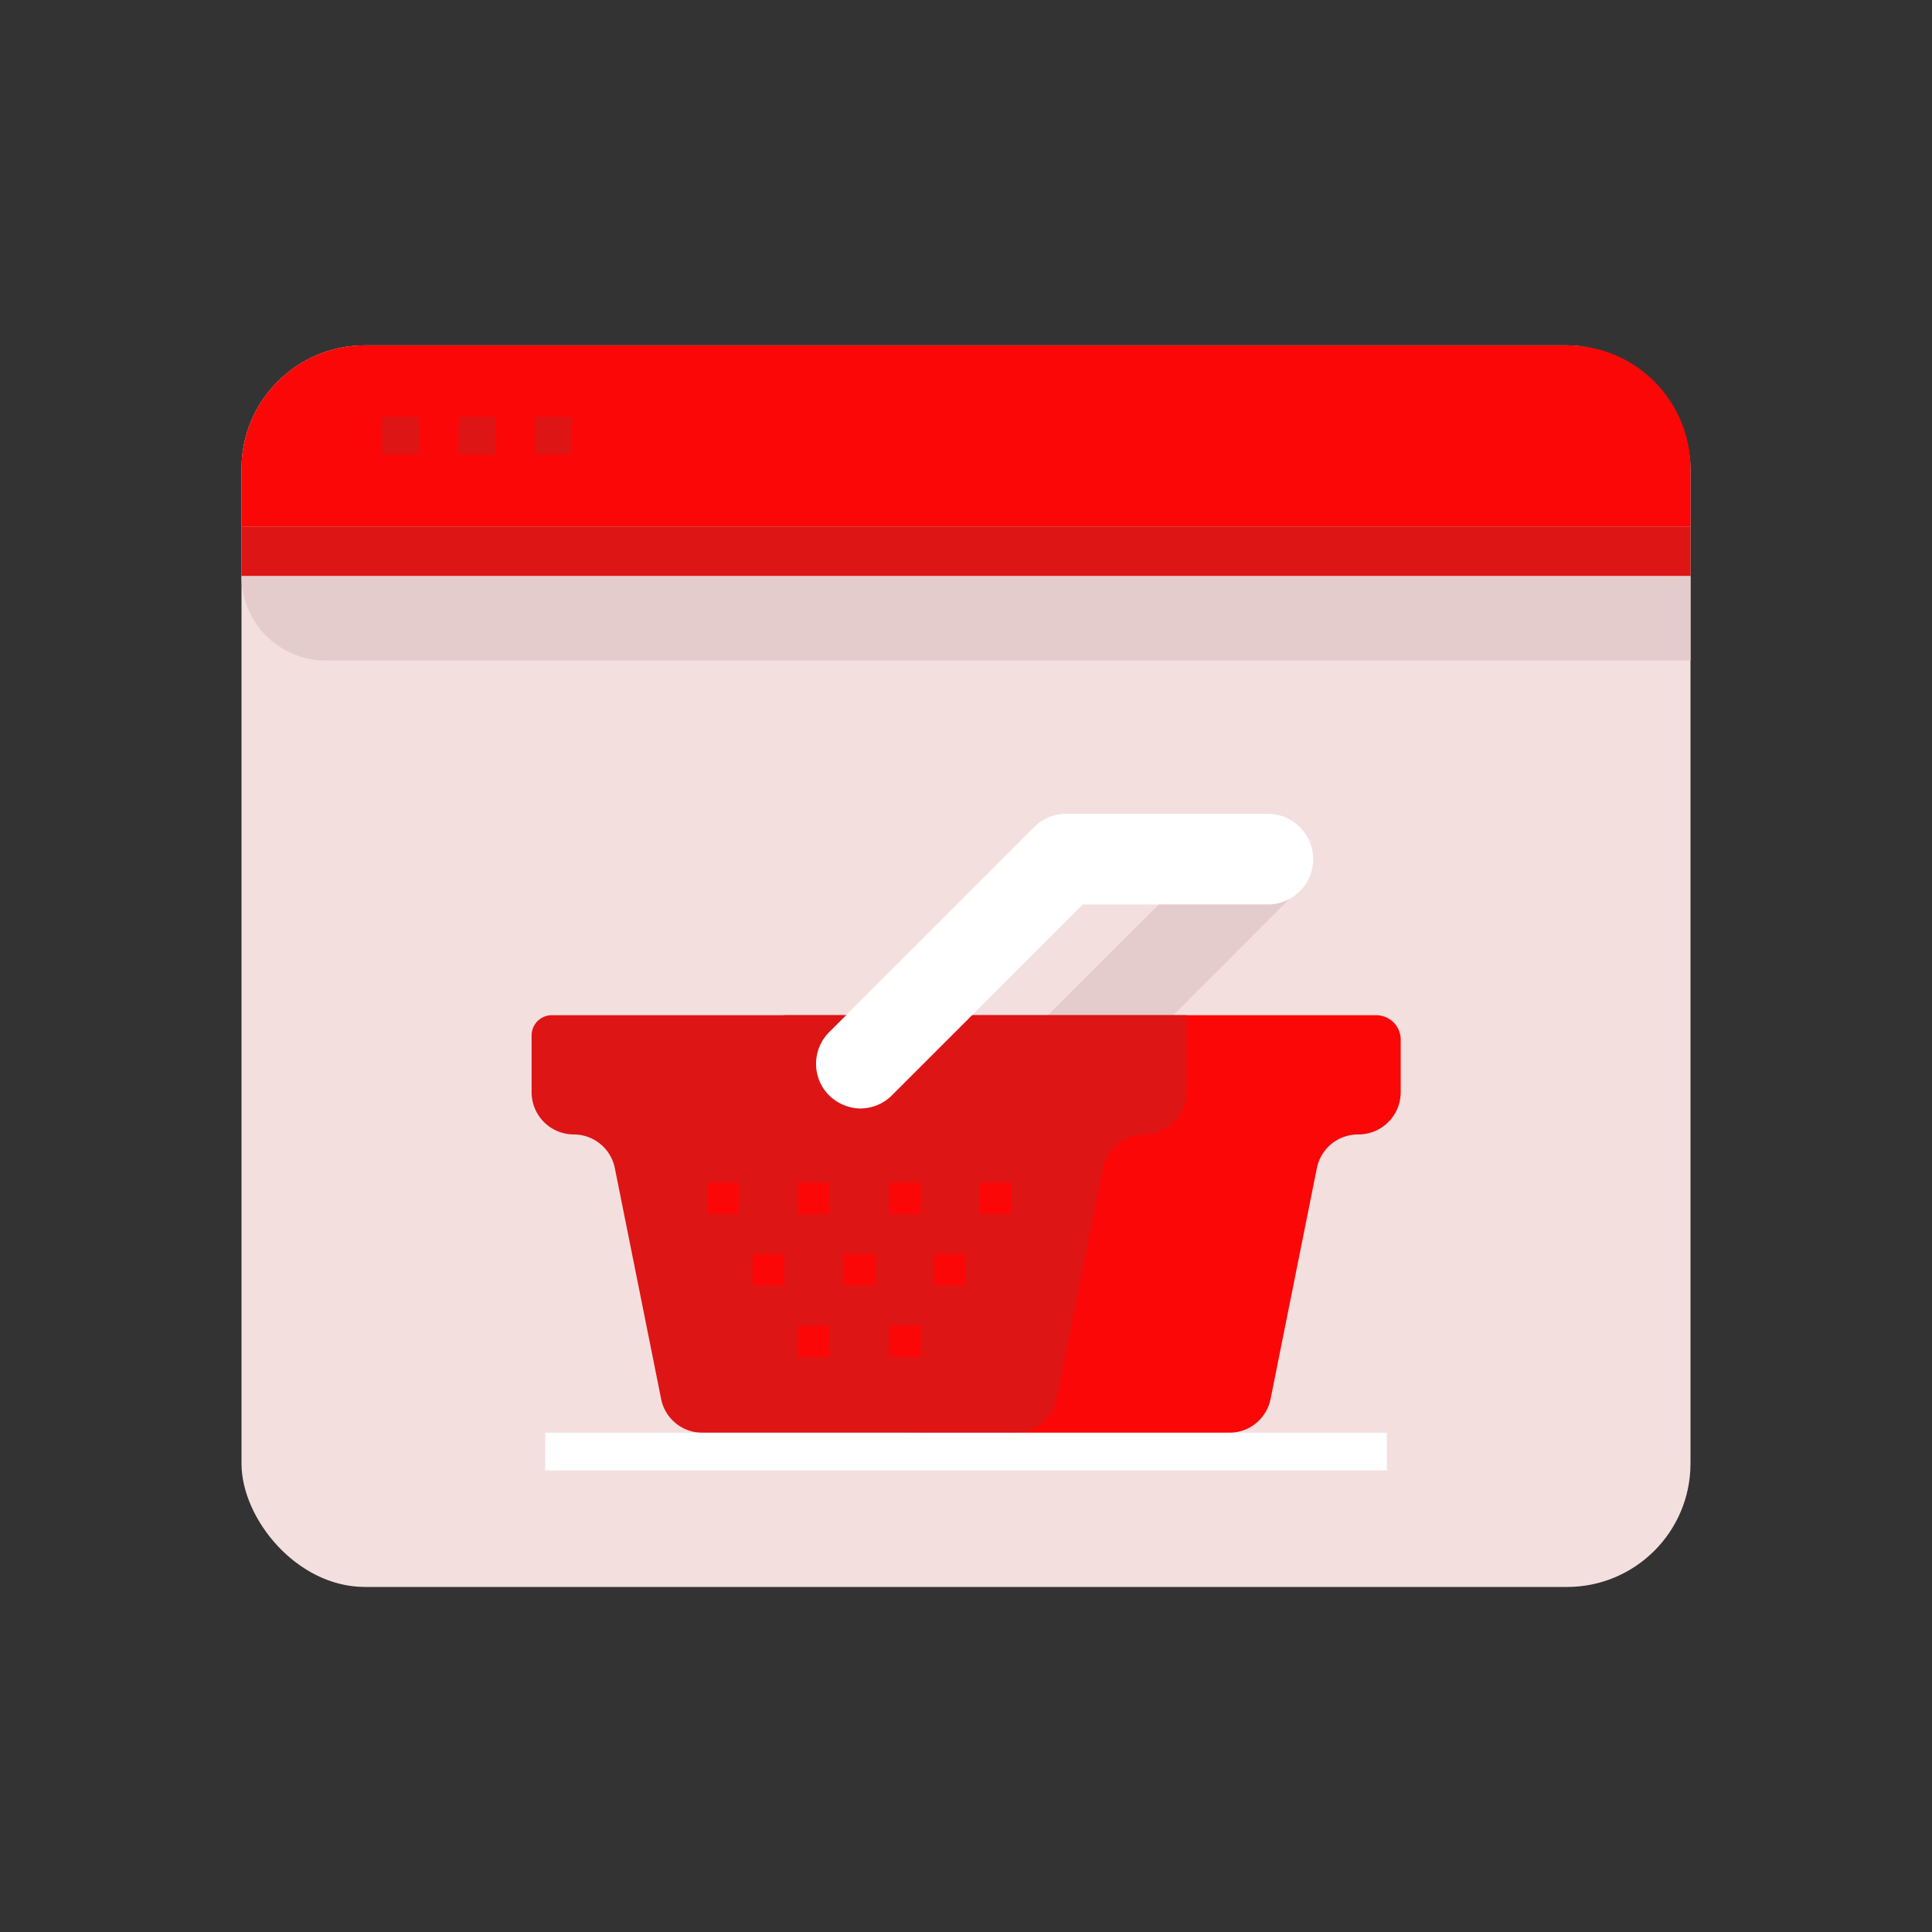 <svg id="Layer_1" data-name="Layer 1" xmlns="http://www.w3.org/2000/svg" viewBox="0 0 64 64"><rect x="0" y="0" width="64" height="64" fill="#333333" stroke="none"/><defs><style>.cls-1{fill:#F4DFDF;}.cls-2{fill:#FC0707;}.cls-3{fill:#DD1515;}.cls-4{fill:#e5cccc;}.cls-5{fill:#fff;}</style></defs><title>shopping, shop, ecommerce, commerce, browser, webpage, basket_1</title><rect class="cls-1" x="8" y="11.44" width="48" height="41.13" rx="4.09"/><path class="cls-2" d="M51.91,11.44H12.09A4.09,4.09,0,0,0,8,15.53v1.91H56V15.53A4.09,4.09,0,0,0,51.91,11.44Z"/><rect class="cls-3" x="12.66" y="13.82" width="1.23" height="1.23"/><rect class="cls-3" x="15.19" y="13.82" width="1.23" height="1.23"/><rect class="cls-3" x="17.71" y="13.82" width="1.23" height="1.23"/><rect class="cls-3" x="8" y="17.44" width="48" height="1.65"/><path class="cls-4" d="M56,21.88H10.79A2.79,2.79,0,0,1,8,19.08H56Z"/><path class="cls-4" d="M35.15,36.72a1.48,1.48,0,0,1-1-2.53l6.8-6.79A1.48,1.48,0,0,1,43,29.49l-6.79,6.8A1.52,1.52,0,0,1,35.15,36.72Z"/><path class="cls-2" d="M24.68,35v1.16a1.4,1.4,0,0,0,1.4,1.39h0a1.4,1.4,0,0,1,1.37,1.13L29,46.34a1.39,1.39,0,0,0,1.37,1.12H40.72a1.39,1.39,0,0,0,1.37-1.12l1.53-7.63A1.39,1.39,0,0,1,45,37.58h0a1.4,1.4,0,0,0,1.4-1.39V34.44a.81.81,0,0,0-.81-.81H26.08A1.4,1.4,0,0,0,24.68,35Z"/><path class="cls-3" d="M17.61,34.29v1.9A1.4,1.4,0,0,0,19,37.58h0a1.39,1.39,0,0,1,1.37,1.13l1.53,7.63a1.39,1.39,0,0,0,1.37,1.12H33.65A1.39,1.39,0,0,0,35,46.34l1.53-7.63a1.4,1.4,0,0,1,1.37-1.13h0a1.4,1.4,0,0,0,1.4-1.39V33.63h-21A.67.67,0,0,0,17.61,34.29Z"/><rect class="cls-2" x="23.42" y="39.17" width="1.05" height="1.05"/><rect class="cls-2" x="26.43" y="39.17" width="1.05" height="1.05"/><rect class="cls-2" x="29.45" y="39.17" width="1.05" height="1.05"/><rect class="cls-2" x="32.46" y="39.17" width="1.05" height="1.05"/><rect class="cls-2" x="24.93" y="41.54" width="1.05" height="1.05"/><rect class="cls-2" x="27.94" y="41.54" width="1.05" height="1.05"/><rect class="cls-2" x="30.95" y="41.54" width="1.05" height="1.05"/><rect class="cls-2" x="26.43" y="43.91" width="1.05" height="1.05"/><rect class="cls-2" x="29.45" y="43.91" width="1.05" height="1.05"/><path class="cls-5" d="M28.47,36.72a1.52,1.52,0,0,1-1-.43,1.48,1.48,0,0,1,0-2.1l6.79-6.79a1.49,1.49,0,0,1,1-.44H42a1.49,1.49,0,0,1,0,3H35.87l-6.36,6.36A1.49,1.49,0,0,1,28.47,36.72Z"/><rect class="cls-5" x="18.06" y="47.46" width="27.88" height="1.25"/></svg>